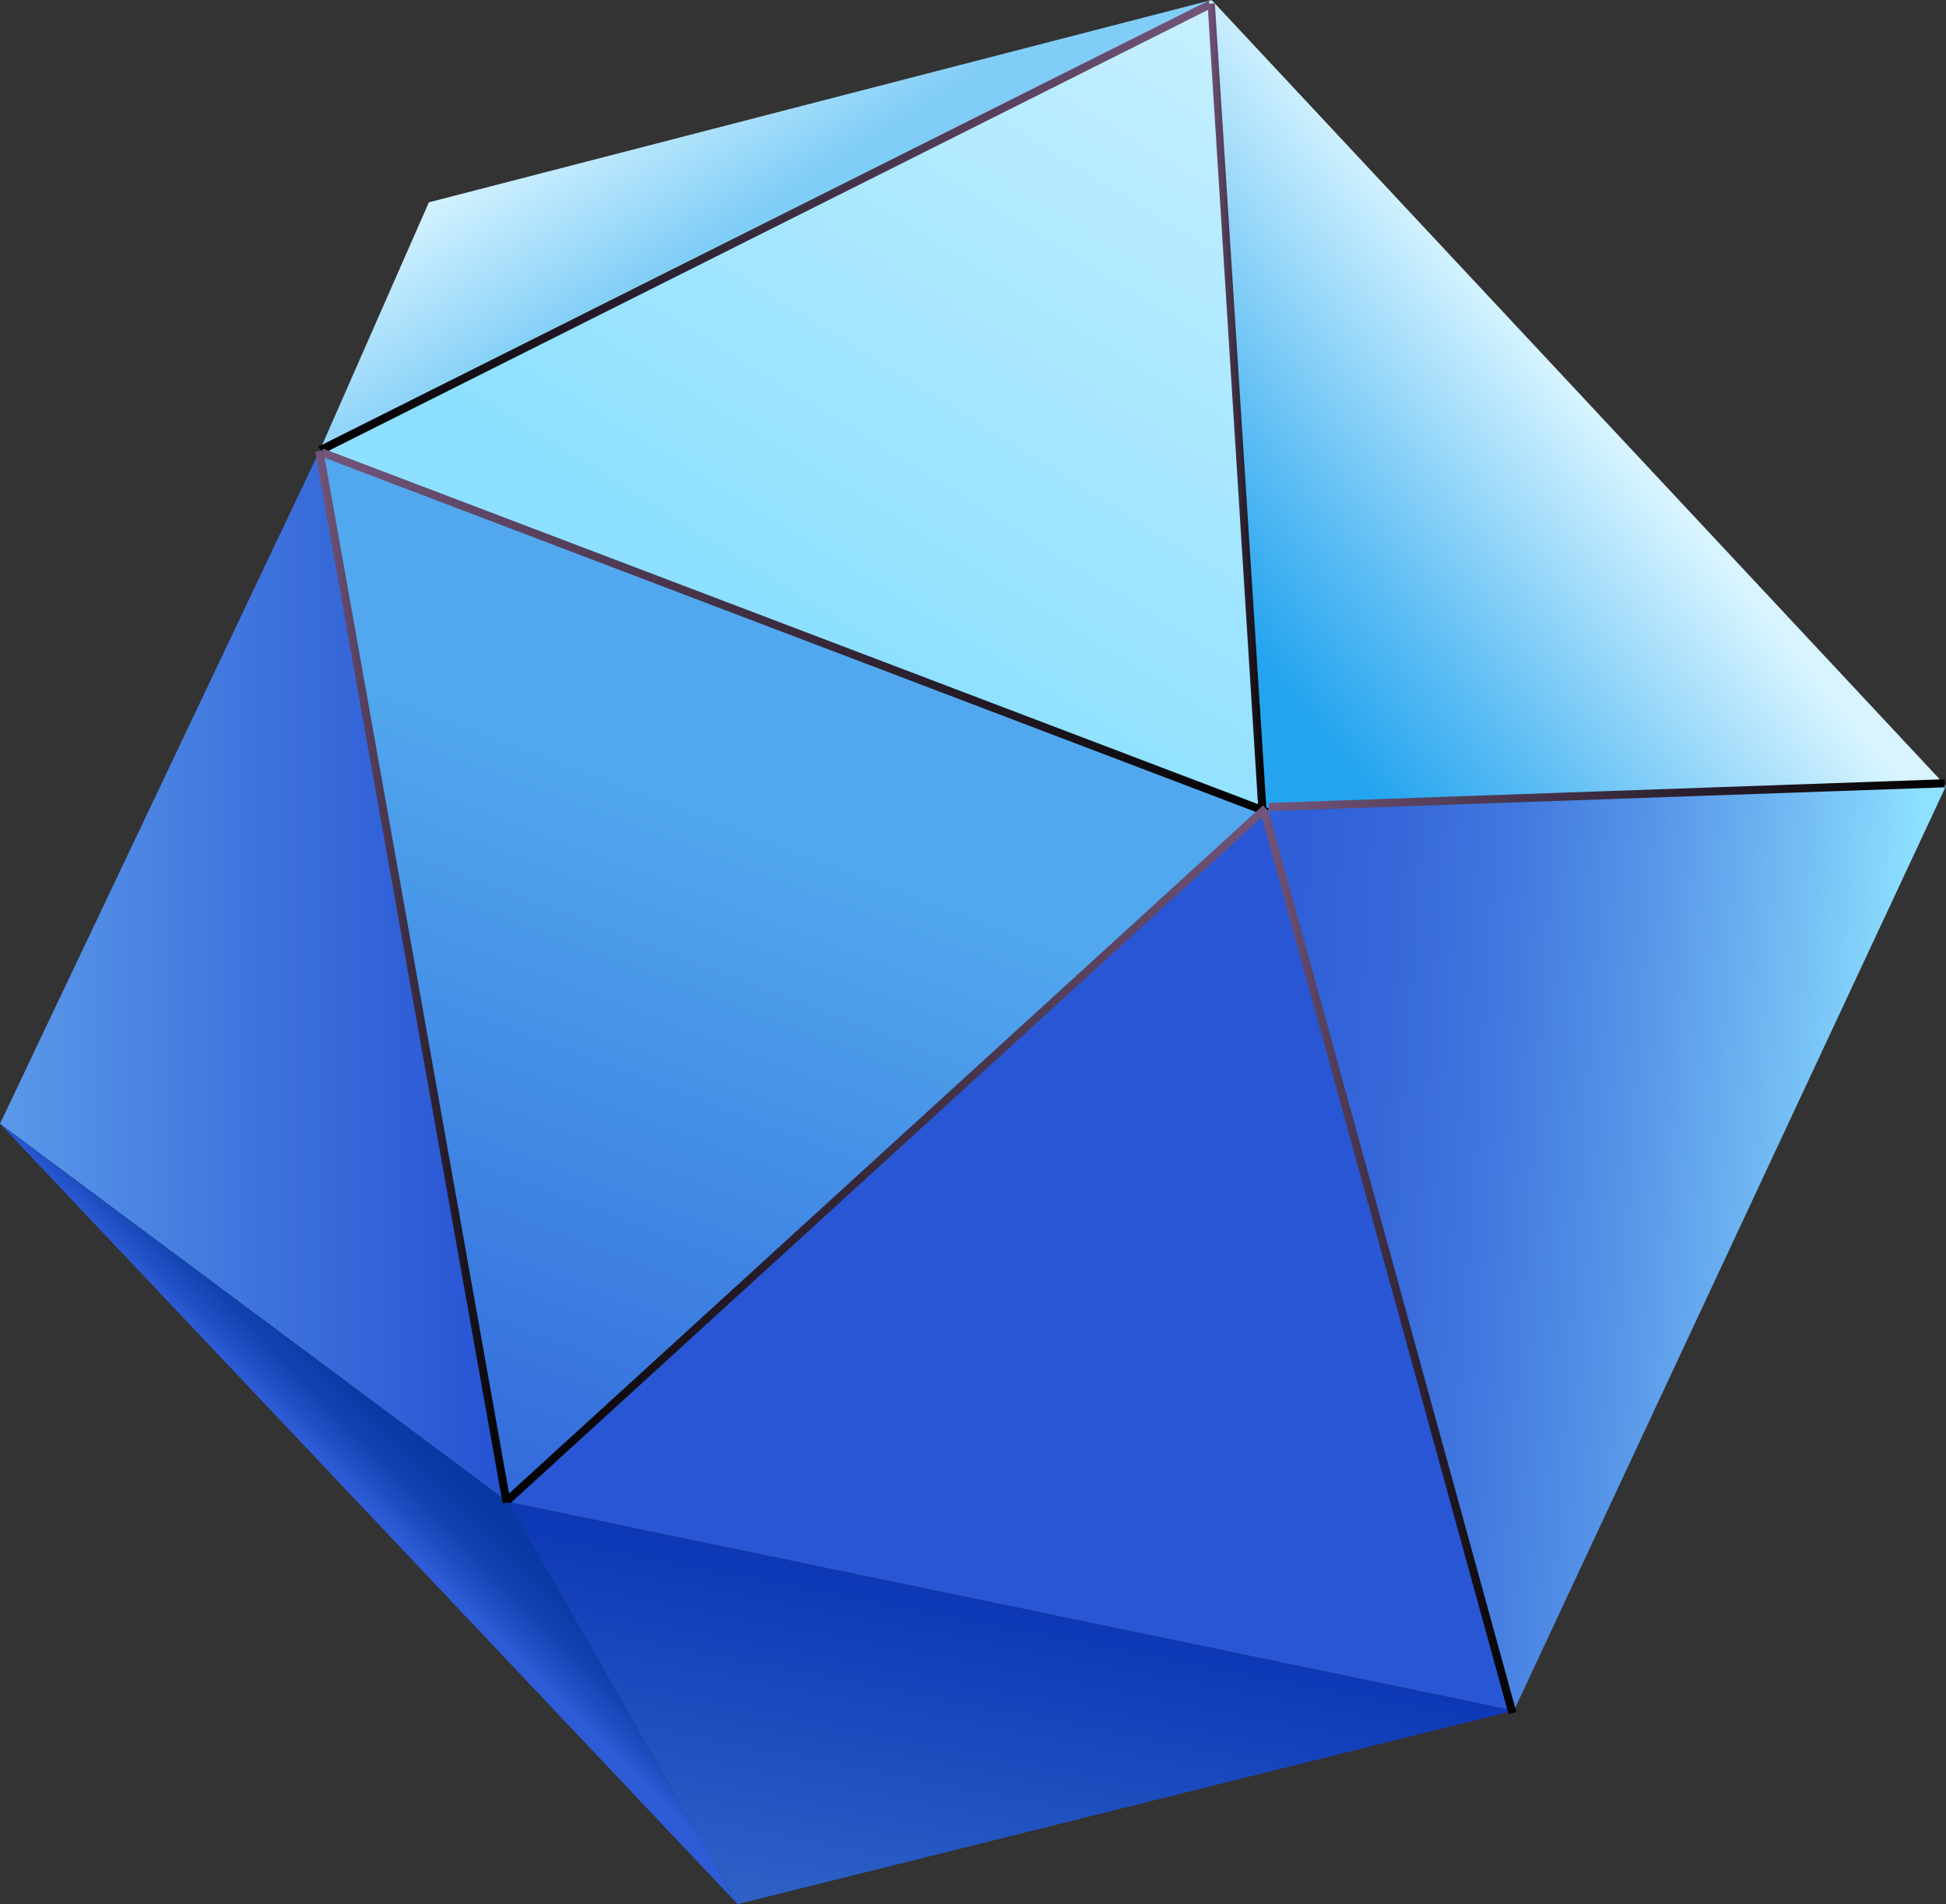 <svg xmlns="http://www.w3.org/2000/svg" xmlns:xlink="http://www.w3.org/1999/xlink" viewBox="0 0 24.14 23.62"><rect x="0" y="0" width="24.14" height="23.62" fill="#333333" stroke="none"/><defs><style>.cls-1{isolation:isolate;}.cls-2{fill:url(#Degradado_sin_nombre_216);}.cls-3{fill:url(#Degradado_sin_nombre_215);}.cls-4{fill:url(#Degradado_sin_nombre_225);}.cls-5{fill:url(#Degradado_sin_nombre_239);}.cls-6{fill:url(#Degradado_sin_nombre_262);}.cls-7{fill:url(#Degradado_sin_nombre_256);}.cls-8{fill:#2956d4;}.cls-9{fill:url(#Degradado_sin_nombre_266);}.cls-10{fill:url(#Degradado_sin_nombre_273);}.cls-11,.cls-12,.cls-13,.cls-14,.cls-15,.cls-16,.cls-17{mix-blend-mode:color-dodge;}.cls-11{fill:url(#Degradado_sin_nombre_373);}.cls-12{fill:url(#Degradado_sin_nombre_373-2);}.cls-13{fill:url(#Degradado_sin_nombre_378);}.cls-14{fill:url(#Degradado_sin_nombre_373-3);}.cls-15{fill:url(#Degradado_sin_nombre_373-4);}.cls-16{fill:url(#Degradado_sin_nombre_378-2);}.cls-17{fill:url(#Degradado_sin_nombre_373-5);}</style><linearGradient id="Degradado_sin_nombre_216" x1="9.92" y1="7.68" x2="16.08" y2="-2.32" gradientUnits="userSpaceOnUse"><stop offset="0" stop-color="#8de0ff"/><stop offset="0.8" stop-color="#c8f0ff"/><stop offset="1" stop-color="#d7f4ff"/></linearGradient><linearGradient id="Degradado_sin_nombre_215" x1="15.61" y1="8.14" x2="19.57" y2="4.88" gradientUnits="userSpaceOnUse"><stop offset="0" stop-color="#24a4ef"/><stop offset="0.35" stop-color="#5fbef4"/><stop offset="1" stop-color="#d7f4ff"/></linearGradient><linearGradient id="Degradado_sin_nombre_225" x1="15.87" y1="15.11" x2="23.48" y2="15.62" gradientUnits="userSpaceOnUse"><stop offset="0" stop-color="#3060d7"/><stop offset="0.14" stop-color="#3566d9"/><stop offset="0.34" stop-color="#4278df"/><stop offset="0.57" stop-color="#5796e8"/><stop offset="0.82" stop-color="#75bff4"/><stop offset="1" stop-color="#8ee1ff"/></linearGradient><linearGradient id="Degradado_sin_nombre_239" x1="9.4" y1="2.64" x2="8.1" y2="0.61" gradientUnits="userSpaceOnUse"><stop offset="0" stop-color="#80cdf7"/><stop offset="1" stop-color="#d7f4ff"/></linearGradient><linearGradient id="Degradado_sin_nombre_262" y1="12.11" x2="6.3" y2="12.11" gradientUnits="userSpaceOnUse"><stop offset="0" stop-color="#5a99e9"/><stop offset="0.55" stop-color="#3c70dc"/><stop offset="1" stop-color="#2652d3"/></linearGradient><linearGradient id="Degradado_sin_nombre_256" x1="5.87" y1="18.32" x2="9.79" y2="7.96" gradientUnits="userSpaceOnUse"><stop offset="0" stop-color="#336bdb"/><stop offset="0.79" stop-color="#51a8ee"/></linearGradient><linearGradient id="Degradado_sin_nombre_266" x1="12.53" y1="19.95" x2="11.7" y2="24.24" gradientUnits="userSpaceOnUse"><stop offset="0" stop-color="#0d38b6"/><stop offset="1" stop-color="#3063c8"/></linearGradient><linearGradient id="Degradado_sin_nombre_273" x1="4.62" y1="18.74" x2="5.51" y2="17.86" gradientUnits="userSpaceOnUse"><stop offset="0" stop-color="#2d5cd6"/><stop offset="0.19" stop-color="#1f4fc3"/><stop offset="0.44" stop-color="#1142b1"/><stop offset="0.71" stop-color="#093aa6"/><stop offset="1" stop-color="#0638a2"/></linearGradient><linearGradient id="Degradado_sin_nombre_373" x1="350.86" y1="363.11" x2="359.25" y2="363.11" gradientTransform="translate(12.92 -12.2) rotate(2.01)" gradientUnits="userSpaceOnUse"><stop offset="0" stop-color="#73557a"/><stop offset="1"/></linearGradient><linearGradient id="Degradado_sin_nombre_373-2" x1="14.98" y1="5.05" x2="15.71" y2="5.05" gradientTransform="matrix(1, 0, 0, 1, 0, 0)" xlink:href="#Degradado_sin_nombre_373"/><linearGradient id="Degradado_sin_nombre_378" x1="3.95" y1="2.82" x2="15.03" y2="2.82" gradientUnits="userSpaceOnUse"><stop offset="0"/><stop offset="1" stop-color="#73557a"/></linearGradient><linearGradient id="Degradado_sin_nombre_373-3" x1="339.11" y1="361.03" x2="350.88" y2="361.03" gradientTransform="translate(559.86 -89.74) rotate(69.18)" xlink:href="#Degradado_sin_nombre_373"/><linearGradient id="Degradado_sin_nombre_373-4" x1="339.08" y1="365.32" x2="341.5" y2="365.32" gradientTransform="translate(69.35 -54.02) rotate(10.1)" xlink:href="#Degradado_sin_nombre_373"/><linearGradient id="Degradado_sin_nombre_378-2" x1="341.42" y1="367.55" x2="350.9" y2="367.55" gradientTransform="translate(338.28 -137.28) rotate(42.39)" xlink:href="#Degradado_sin_nombre_378"/><linearGradient id="Degradado_sin_nombre_373-5" x1="350.81" y1="368.85" x2="353.98" y2="368.85" gradientTransform="translate(110.48 -80.27) rotate(15.38)" xlink:href="#Degradado_sin_nombre_373"/></defs><g class="cls-1"><g id="Layer_1" data-name="Layer 1"><polygon class="cls-2" points="15.03 0 15.71 10.05 3.97 5.58 15.03 0"/><polygon class="cls-3" points="24.14 9.75 15.03 0 15.71 10.05 24.14 9.75"/><polygon class="cls-4" points="18.78 21.22 15.71 10.05 24.14 9.75 18.78 21.22"/><polygon class="cls-5" points="3.97 5.58 5.32 2.51 15.03 0 3.97 5.58"/><polygon class="cls-6" points="0 13.94 3.97 5.58 6.3 18.63 0 13.94"/><polygon class="cls-7" points="15.71 10.05 6.3 18.63 3.97 5.58 15.71 10.05"/><polygon class="cls-8" points="18.78 21.22 6.3 18.63 15.71 10.05 18.78 21.22"/><polygon class="cls-9" points="9.15 23.62 6.3 18.63 18.78 21.22 9.15 23.62"/><polygon class="cls-10" points="0 13.94 9.15 23.62 6.3 18.63 0 13.94"/><rect class="cls-11" x="350.86" y="363.06" width="8.39" height="0.1" transform="translate(-347.64 -340.57) rotate(-2.01)"/><polygon class="cls-12" points="15.61 10.05 14.98 0.05 15.07 0.04 15.71 10.04 15.61 10.05"/><polygon class="cls-13" points="4 5.63 3.95 5.54 14.99 0.01 15.03 0.1 4 5.63"/><rect class="cls-14" x="344.95" y="354.76" width="0.1" height="12.55" transform="translate(-450.23 201.99) rotate(-69.18)"/><rect class="cls-15" x="340.24" y="358.7" width="0.1" height="13.25" transform="translate(-393.96 -287.87) rotate(-10.1)"/><rect class="cls-16" x="339.79" y="367.5" width="12.74" height="0.1" transform="translate(-492.46 -23.77) rotate(-42.39)"/><rect class="cls-17" x="352.35" y="363.05" width="0.1" height="11.59" transform="translate(-420.38 -246.51) rotate(-15.38)"/></g></g></svg>